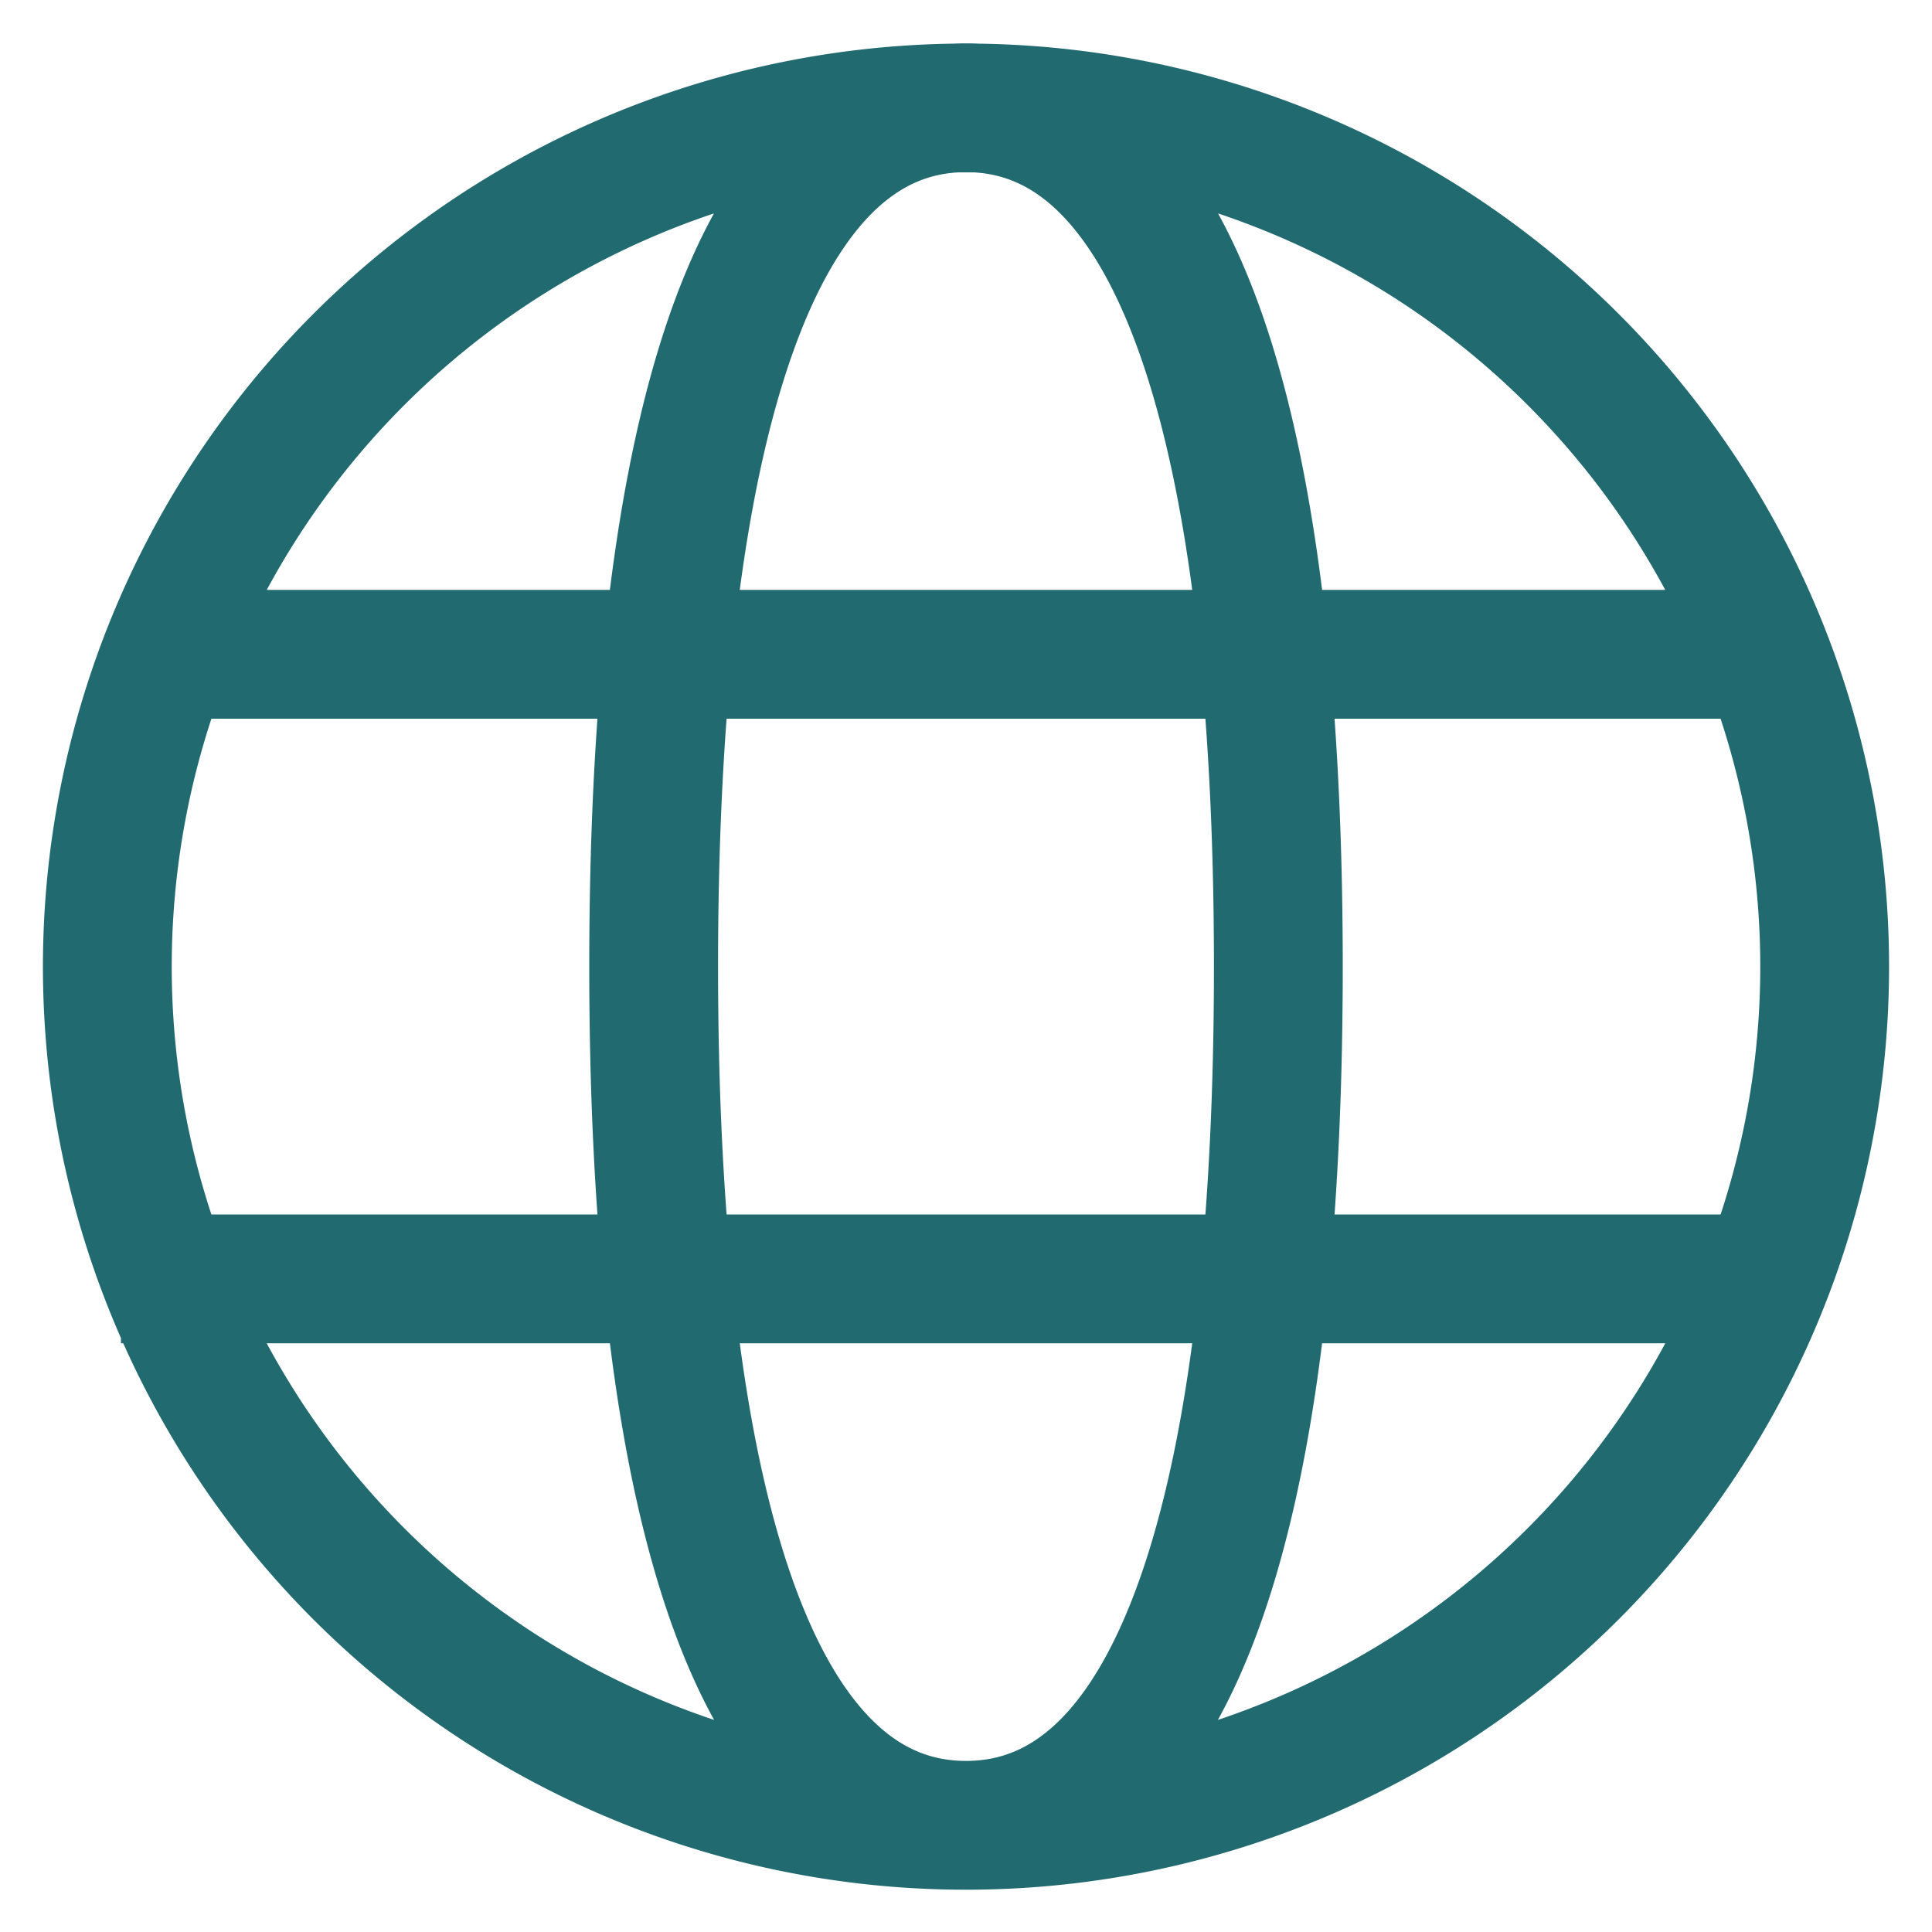 <svg width="18" height="18" fill="none" xmlns="http://www.w3.org/2000/svg"><path d="M1.727 6.096h14.546M9 17.006a8 8 0 008-8 8 8 0 10-8 8zm0 0c2.182 0 2.91-3.636 2.91-8 0-4.365-.728-8.002-2.91-8.002-2.182 0-2.91 3.637-2.91 8.001 0 4.364.728 8.001 2.91 8.001zm-7.273-5.091h14.546H1.727z" stroke="#216B70" stroke-width="1.2"/></svg>